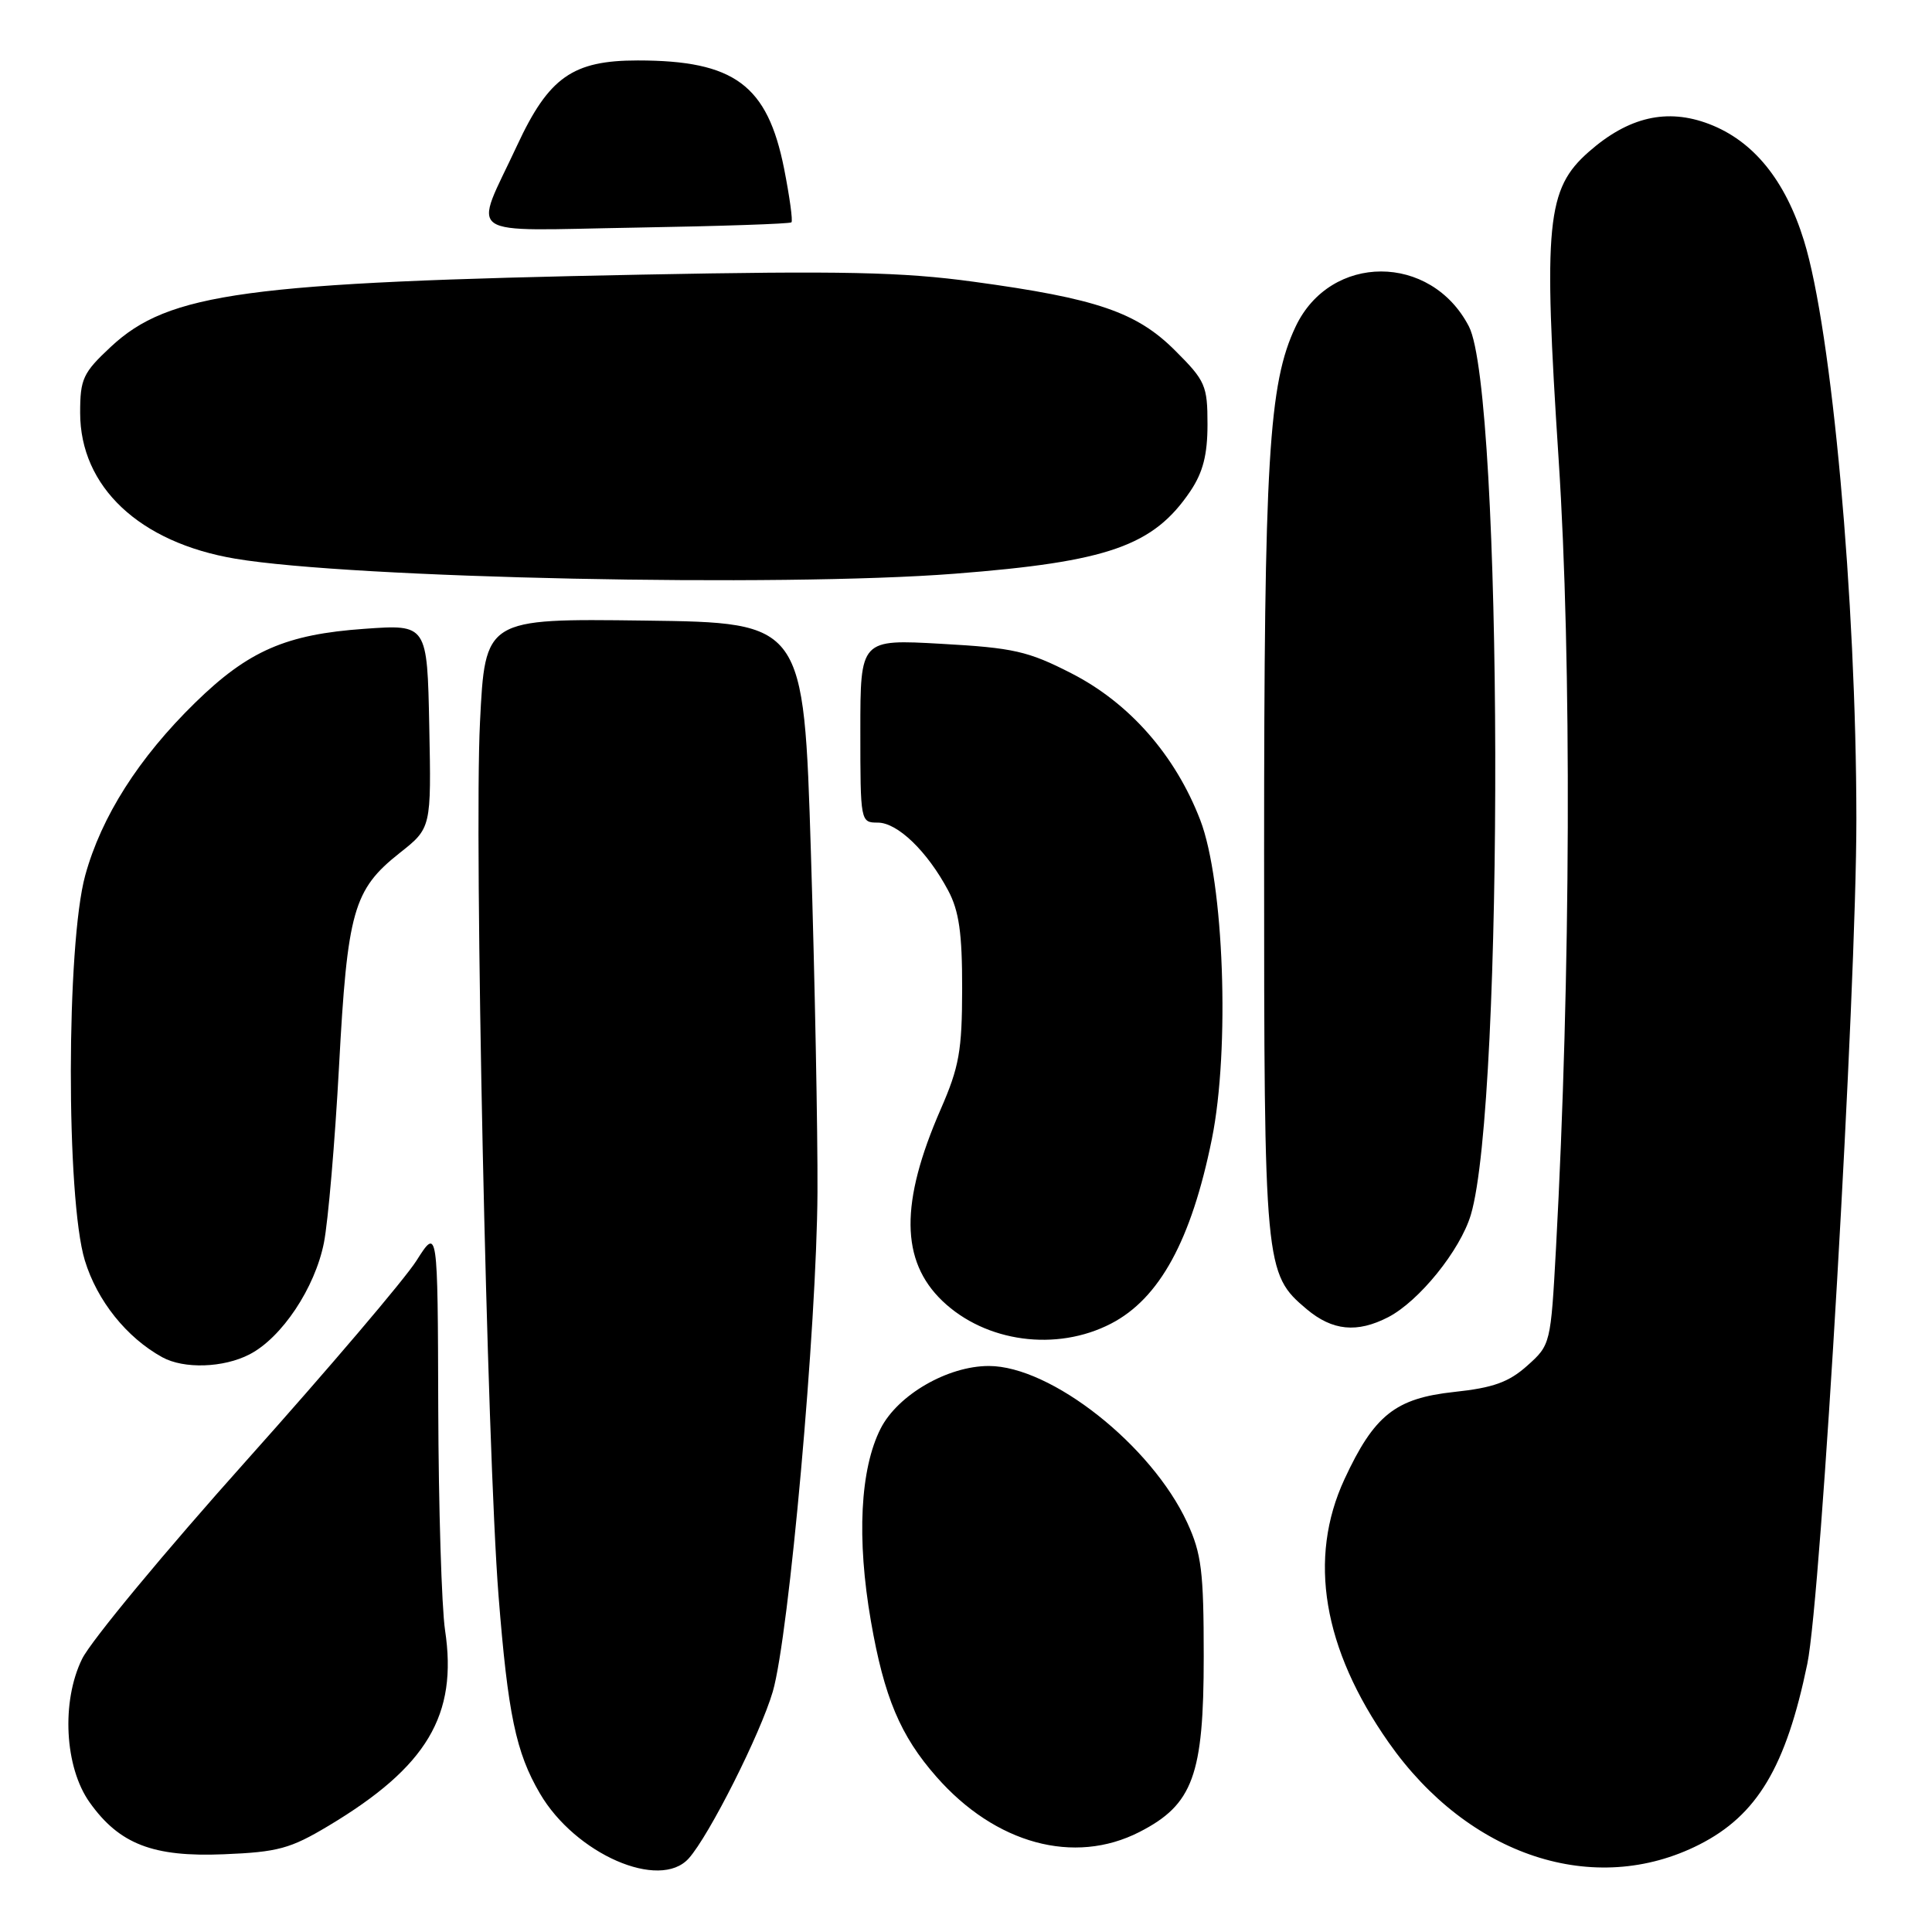 <?xml version="1.0" encoding="UTF-8" standalone="no"?>
<!DOCTYPE svg PUBLIC "-//W3C//DTD SVG 1.1//EN" "http://www.w3.org/Graphics/SVG/1.1/DTD/svg11.dtd" >
<svg xmlns="http://www.w3.org/2000/svg" xmlns:xlink="http://www.w3.org/1999/xlink" version="1.1" viewBox="0 0 256 256">
 <g >
 <path fill="currentColor"
d=" M 91.26 246.25 C 93.97 243.23 100.76 229.74 102.40 224.14 C 104.55 216.76 108.23 175.62 108.32 158.00 C 108.36 150.03 107.97 129.78 107.45 113.00 C 106.50 82.50 106.50 82.50 85.39 82.23 C 64.28 81.96 64.28 81.96 63.60 95.73 C 62.81 111.45 64.53 192.00 66.06 211.45 C 67.30 227.12 68.36 232.22 71.54 237.64 C 76.23 245.67 87.40 250.55 91.26 246.25 Z  M 225.16 244.42 C 232.83 240.53 236.65 234.14 239.48 220.46 C 241.33 211.47 245.99 131.30 245.98 108.50 C 245.96 79.44 242.73 43.80 239.03 31.87 C 236.55 23.86 232.33 18.67 226.46 16.43 C 220.90 14.31 215.80 15.48 210.54 20.10 C 204.92 25.03 204.48 29.55 206.53 60.92 C 208.27 87.53 208.13 129.38 206.18 165.34 C 205.48 178.09 205.46 178.20 202.37 180.96 C 199.92 183.15 197.86 183.89 192.69 184.44 C 184.90 185.28 182.09 187.51 178.15 196.00 C 173.28 206.51 175.29 218.46 184.00 230.88 C 194.58 245.97 211.27 251.46 225.16 244.42 Z  M 43.53 241.93 C 56.59 234.11 60.67 227.26 58.97 216.00 C 58.52 212.97 58.11 199.72 58.07 186.55 C 58.00 162.61 58.00 162.61 55.18 167.05 C 53.63 169.50 43.50 181.40 32.68 193.50 C 21.85 205.60 12.04 217.44 10.88 219.81 C 8.10 225.47 8.56 234.17 11.88 238.83 C 15.81 244.36 20.29 246.09 29.65 245.70 C 36.83 245.41 38.47 244.96 43.53 241.93 Z  M 150.98 242.75 C 158.08 239.12 159.50 235.24 159.50 219.50 C 159.50 208.23 159.21 205.87 157.31 201.75 C 152.58 191.51 139.26 181.00 131.02 181.00 C 125.57 181.00 118.96 184.83 116.69 189.29 C 113.97 194.64 113.50 203.87 115.40 214.81 C 117.15 224.89 119.30 230.00 124.08 235.43 C 131.89 244.33 142.33 247.17 150.98 242.75 Z  M 33.07 179.46 C 37.34 177.25 41.73 170.67 42.92 164.68 C 43.48 161.83 44.38 151.33 44.92 141.35 C 46.03 120.71 46.82 117.89 52.94 113.04 C 57.15 109.72 57.15 109.72 56.88 96.22 C 56.61 82.73 56.61 82.73 48.31 83.32 C 37.89 84.05 32.90 86.23 25.86 93.11 C 18.39 100.41 13.43 108.20 11.29 116.00 C 8.78 125.14 8.74 158.83 11.24 167.01 C 12.87 172.36 16.77 177.23 21.50 179.84 C 24.37 181.42 29.62 181.25 33.07 179.46 Z  M 147.21 175.39 C 153.64 172.07 157.86 164.35 160.58 150.92 C 162.99 139.01 162.18 116.83 159.04 108.66 C 155.73 100.06 149.65 93.14 141.95 89.21 C 136.23 86.28 134.28 85.84 124.75 85.31 C 114.00 84.70 114.00 84.70 114.00 96.85 C 114.00 108.88 114.02 109.00 116.31 109.00 C 118.93 109.00 122.87 112.80 125.64 118.00 C 127.08 120.71 127.50 123.64 127.49 131.00 C 127.48 139.23 127.10 141.37 124.64 147.00 C 119.25 159.35 119.32 167.06 124.87 172.38 C 130.60 177.86 139.98 179.13 147.21 175.39 Z  M 183.95 174.53 C 188.04 172.41 193.48 165.68 194.89 160.98 C 199.35 146.08 199.15 51.99 194.64 43.26 C 189.61 33.54 176.29 33.54 171.68 43.27 C 168.10 50.80 167.50 60.87 167.50 113.00 C 167.50 168.06 167.57 168.77 173.14 173.47 C 176.56 176.34 179.82 176.66 183.95 174.53 Z  M 126.50 76.02 C 146.85 74.44 152.83 72.34 157.73 65.08 C 159.40 62.59 160.00 60.27 160.00 56.22 C 160.00 51.10 159.72 50.45 155.74 46.48 C 150.63 41.36 145.33 39.55 129.00 37.33 C 119.59 36.04 111.60 35.87 85.00 36.39 C 32.56 37.41 22.36 38.80 14.69 45.95 C 10.99 49.40 10.62 50.20 10.62 54.70 C 10.62 64.50 18.47 71.89 31.18 74.03 C 46.61 76.63 103.40 77.82 126.50 76.02 Z  M 104.87 29.46 C 105.07 29.26 104.63 26.07 103.90 22.36 C 101.69 11.25 97.31 8.01 84.50 8.01 C 75.88 8.01 72.72 10.23 68.52 19.27 C 62.71 31.77 60.94 30.55 84.26 30.16 C 95.39 29.97 104.67 29.66 104.87 29.46 Z "/>
</g>
</svg>